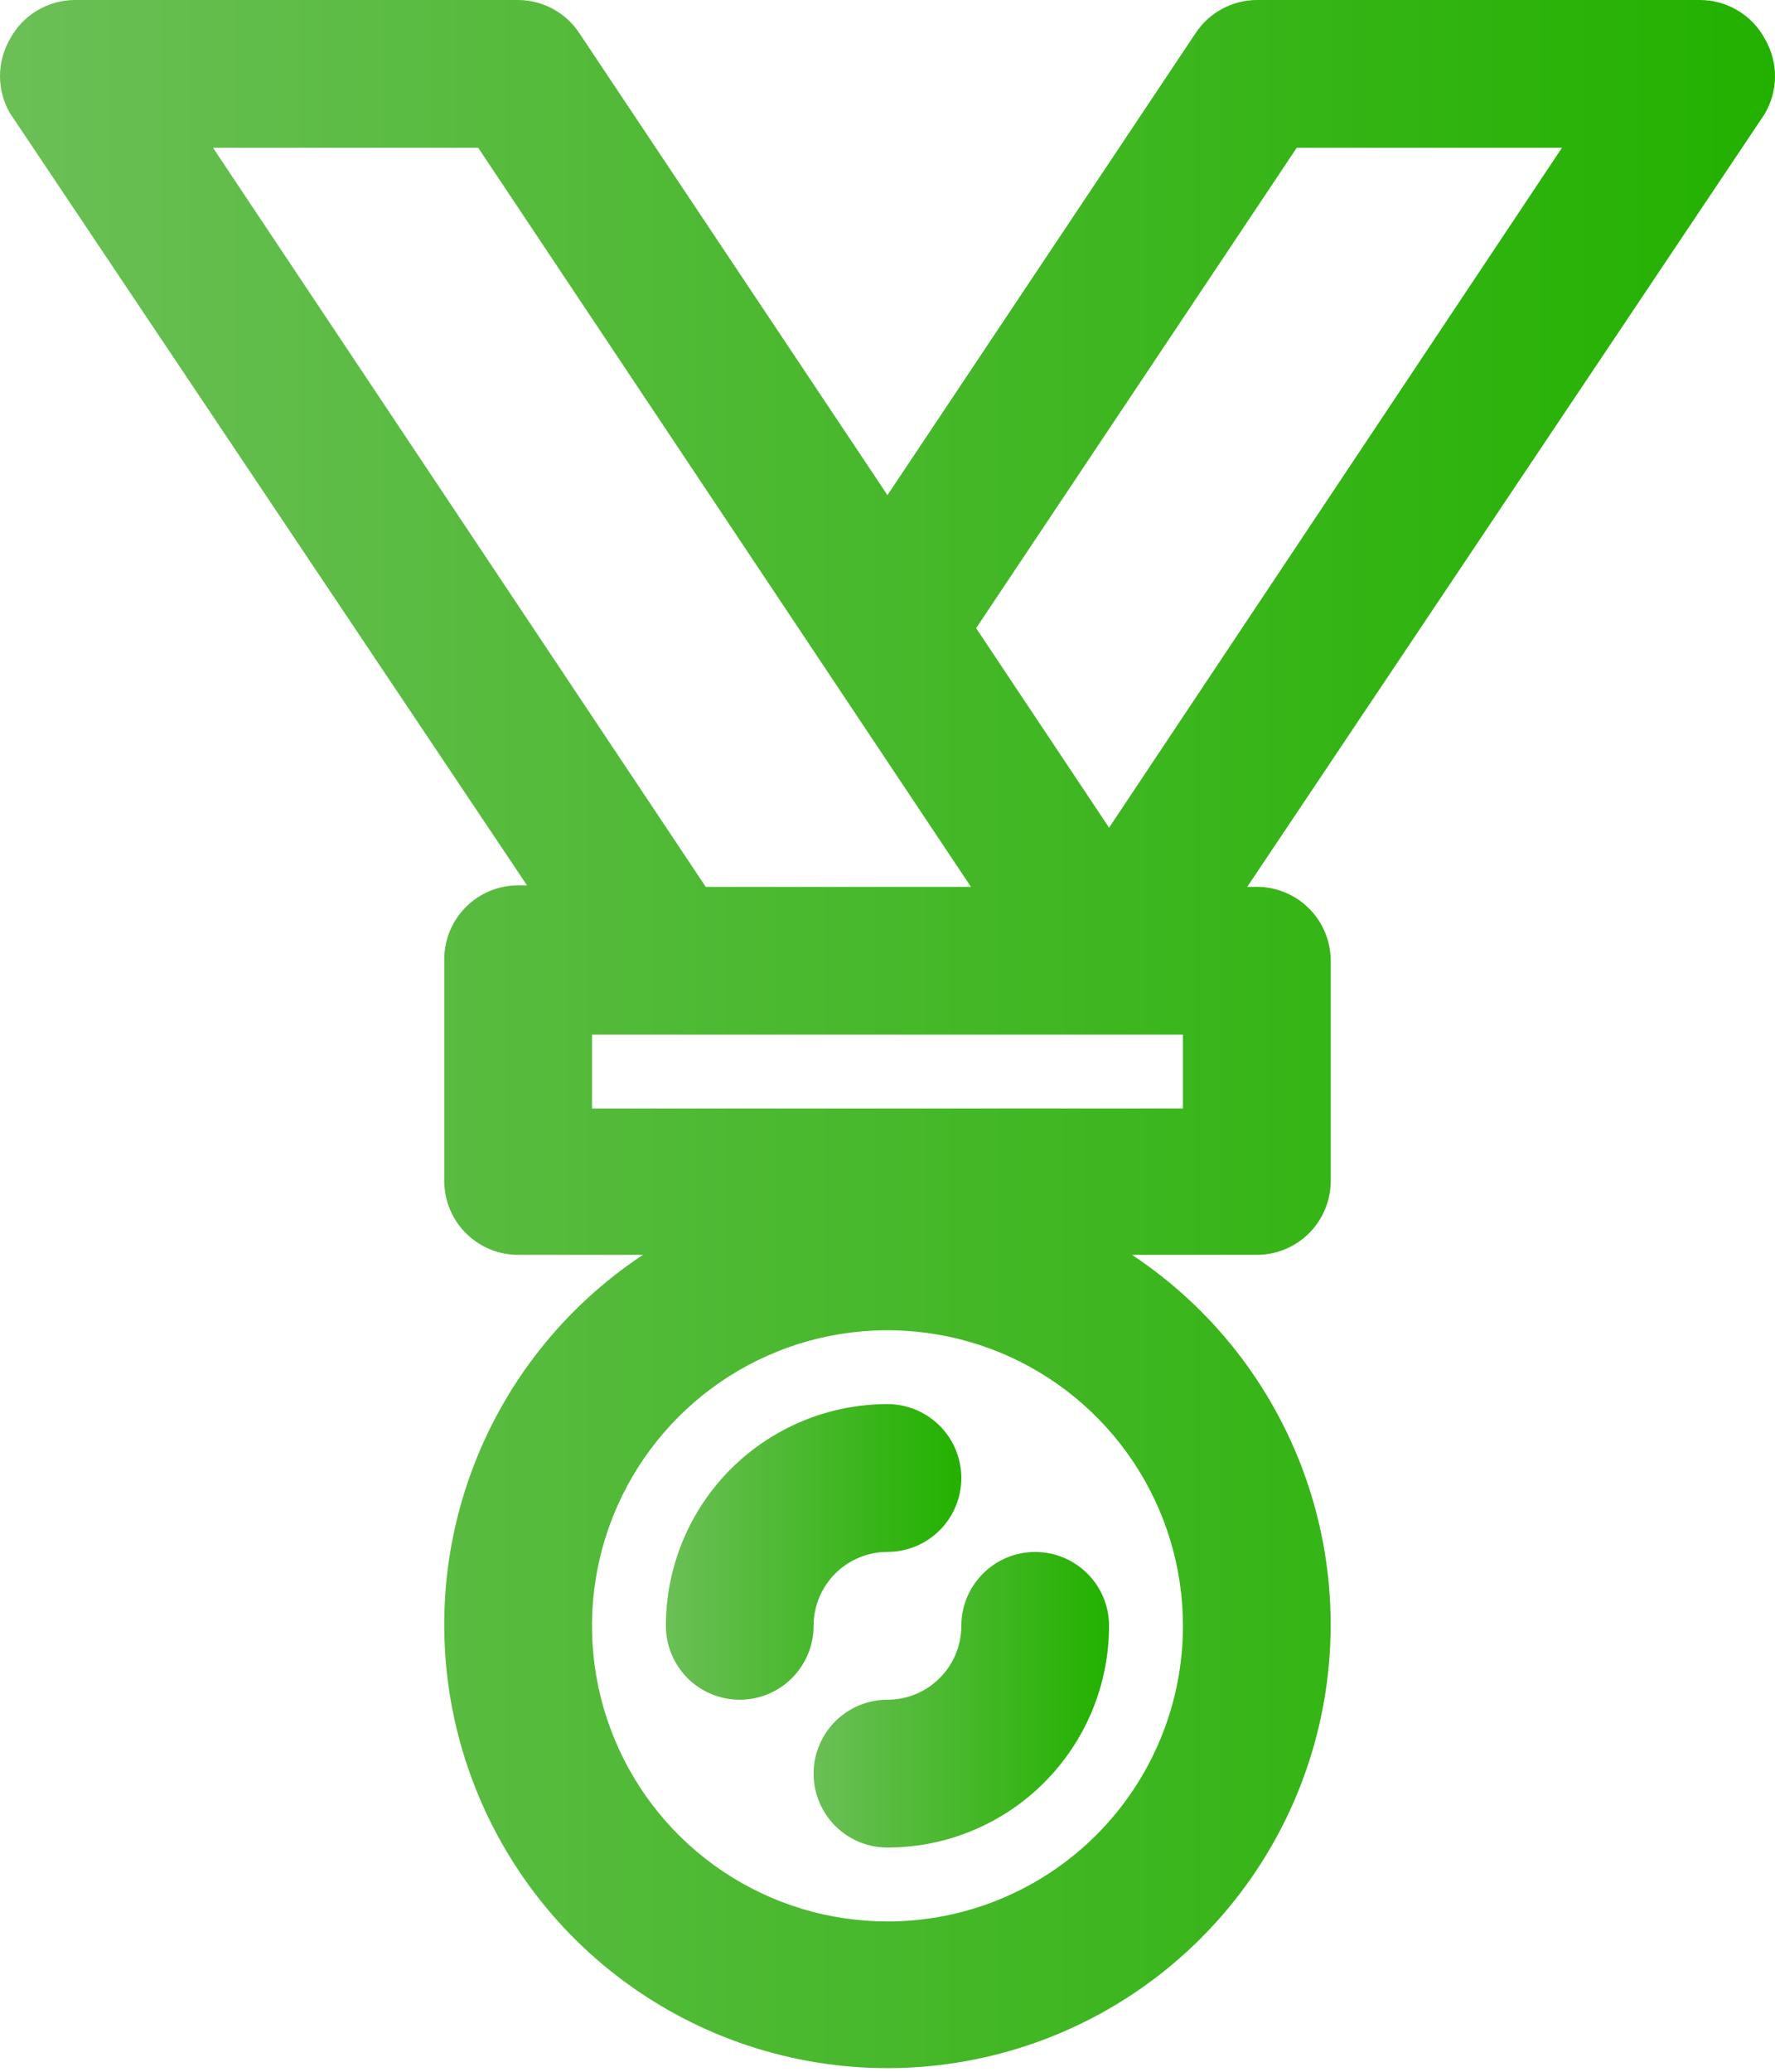<svg width="42" height="49" viewBox="0 0 42 49" fill="none" xmlns="http://www.w3.org/2000/svg">
<path d="M41.764 0.926C41.616 0.647 41.394 0.414 41.123 0.251C40.852 0.087 40.542 0.001 40.226 0H29.739C29.451 0.001 29.168 0.074 28.915 0.211C28.662 0.349 28.446 0.546 28.288 0.787L20.999 11.711L13.71 0.787C13.552 0.546 13.337 0.349 13.084 0.211C12.831 0.074 12.548 0.001 12.26 0H1.772C1.456 0.001 1.146 0.087 0.875 0.251C0.604 0.414 0.383 0.647 0.234 0.926C0.081 1.192 0 1.494 0 1.8C0 2.107 0.081 2.409 0.234 2.674L12.47 20.94H12.26C11.796 20.94 11.352 21.124 11.024 21.452C10.696 21.78 10.512 22.224 10.512 22.688V27.931C10.512 28.395 10.696 28.84 11.024 29.167C11.352 29.495 11.796 29.679 12.26 29.679H15.214C13.334 30.923 11.904 32.739 11.137 34.859C10.37 36.978 10.307 39.289 10.956 41.447C11.606 43.606 12.933 45.498 14.742 46.843C16.551 48.188 18.745 48.914 20.999 48.914C23.253 48.914 25.448 48.188 27.256 46.843C29.065 45.498 30.393 43.606 31.042 41.447C31.691 39.289 31.628 36.978 30.861 34.859C30.094 32.739 28.665 30.923 26.785 29.679H29.739C30.202 29.679 30.647 29.495 30.975 29.167C31.302 28.84 31.487 28.395 31.487 27.931V22.723C31.487 22.259 31.302 21.814 30.975 21.487C30.647 21.159 30.202 20.975 29.739 20.975H29.512L41.747 2.709C41.909 2.441 41.997 2.134 42 1.82C42.003 1.507 41.922 1.198 41.764 0.926ZM20.999 45.445C19.616 45.445 18.265 45.035 17.115 44.267C15.965 43.499 15.069 42.407 14.54 41.129C14.011 39.852 13.872 38.446 14.142 37.09C14.412 35.733 15.078 34.488 16.055 33.51C17.033 32.532 18.279 31.866 19.635 31.596C20.991 31.327 22.397 31.465 23.675 31.994C24.952 32.524 26.044 33.42 26.812 34.569C27.581 35.719 27.991 37.071 27.991 38.454C27.991 40.308 27.254 42.086 25.943 43.398C24.632 44.709 22.854 45.445 20.999 45.445ZM5.041 3.496H11.316L22.974 20.975H16.699L5.041 3.496ZM27.991 26.218H14.008V24.471H27.991V26.218ZM26.243 19.576L23.097 14.857L30.683 3.496H36.958L26.243 19.576Z" fill="url(#paint0_linear_2561_1464)"/>
<path d="M20.999 36.705C21.463 36.705 21.907 36.521 22.235 36.193C22.563 35.865 22.747 35.421 22.747 34.957C22.747 34.494 22.563 34.049 22.235 33.721C21.907 33.394 21.463 33.209 20.999 33.209C19.608 33.209 18.275 33.762 17.291 34.745C16.308 35.729 15.756 37.062 15.756 38.453C15.756 38.917 15.94 39.361 16.267 39.689C16.595 40.017 17.04 40.201 17.503 40.201C17.967 40.201 18.412 40.017 18.739 39.689C19.067 39.361 19.251 38.917 19.251 38.453C19.251 37.99 19.436 37.545 19.763 37.217C20.091 36.889 20.536 36.705 20.999 36.705Z" fill="url(#paint1_linear_2561_1464)"/>
<path d="M24.494 36.706C24.031 36.706 23.586 36.89 23.259 37.218C22.931 37.545 22.747 37.99 22.747 38.453C22.747 38.917 22.562 39.362 22.235 39.689C21.907 40.017 21.462 40.201 20.999 40.201C20.535 40.201 20.09 40.386 19.763 40.713C19.435 41.041 19.251 41.486 19.251 41.949C19.251 42.413 19.435 42.857 19.763 43.185C20.09 43.513 20.535 43.697 20.999 43.697C22.389 43.697 23.723 43.145 24.706 42.161C25.69 41.178 26.242 39.844 26.242 38.453C26.242 37.99 26.058 37.545 25.73 37.218C25.403 36.89 24.958 36.706 24.494 36.706Z" fill="url(#paint2_linear_2561_1464)"/>
<defs>
<linearGradient id="paint0_linear_2561_1464" x1="0" y1="24.457" x2="42" y2="24.457" gradientUnits="userSpaceOnUse">
<stop stop-color="#6BBF56"/>
<stop offset="1" stop-color="#23B100"/>
</linearGradient>
<linearGradient id="paint1_linear_2561_1464" x1="15.756" y1="36.705" x2="22.747" y2="36.705" gradientUnits="userSpaceOnUse">
<stop stop-color="#6BBF56"/>
<stop offset="1" stop-color="#23B100"/>
</linearGradient>
<linearGradient id="paint2_linear_2561_1464" x1="19.251" y1="40.201" x2="26.242" y2="40.201" gradientUnits="userSpaceOnUse">
<stop stop-color="#6BBF56"/>
<stop offset="1" stop-color="#23B100"/>
</linearGradient>
</defs>
</svg>
